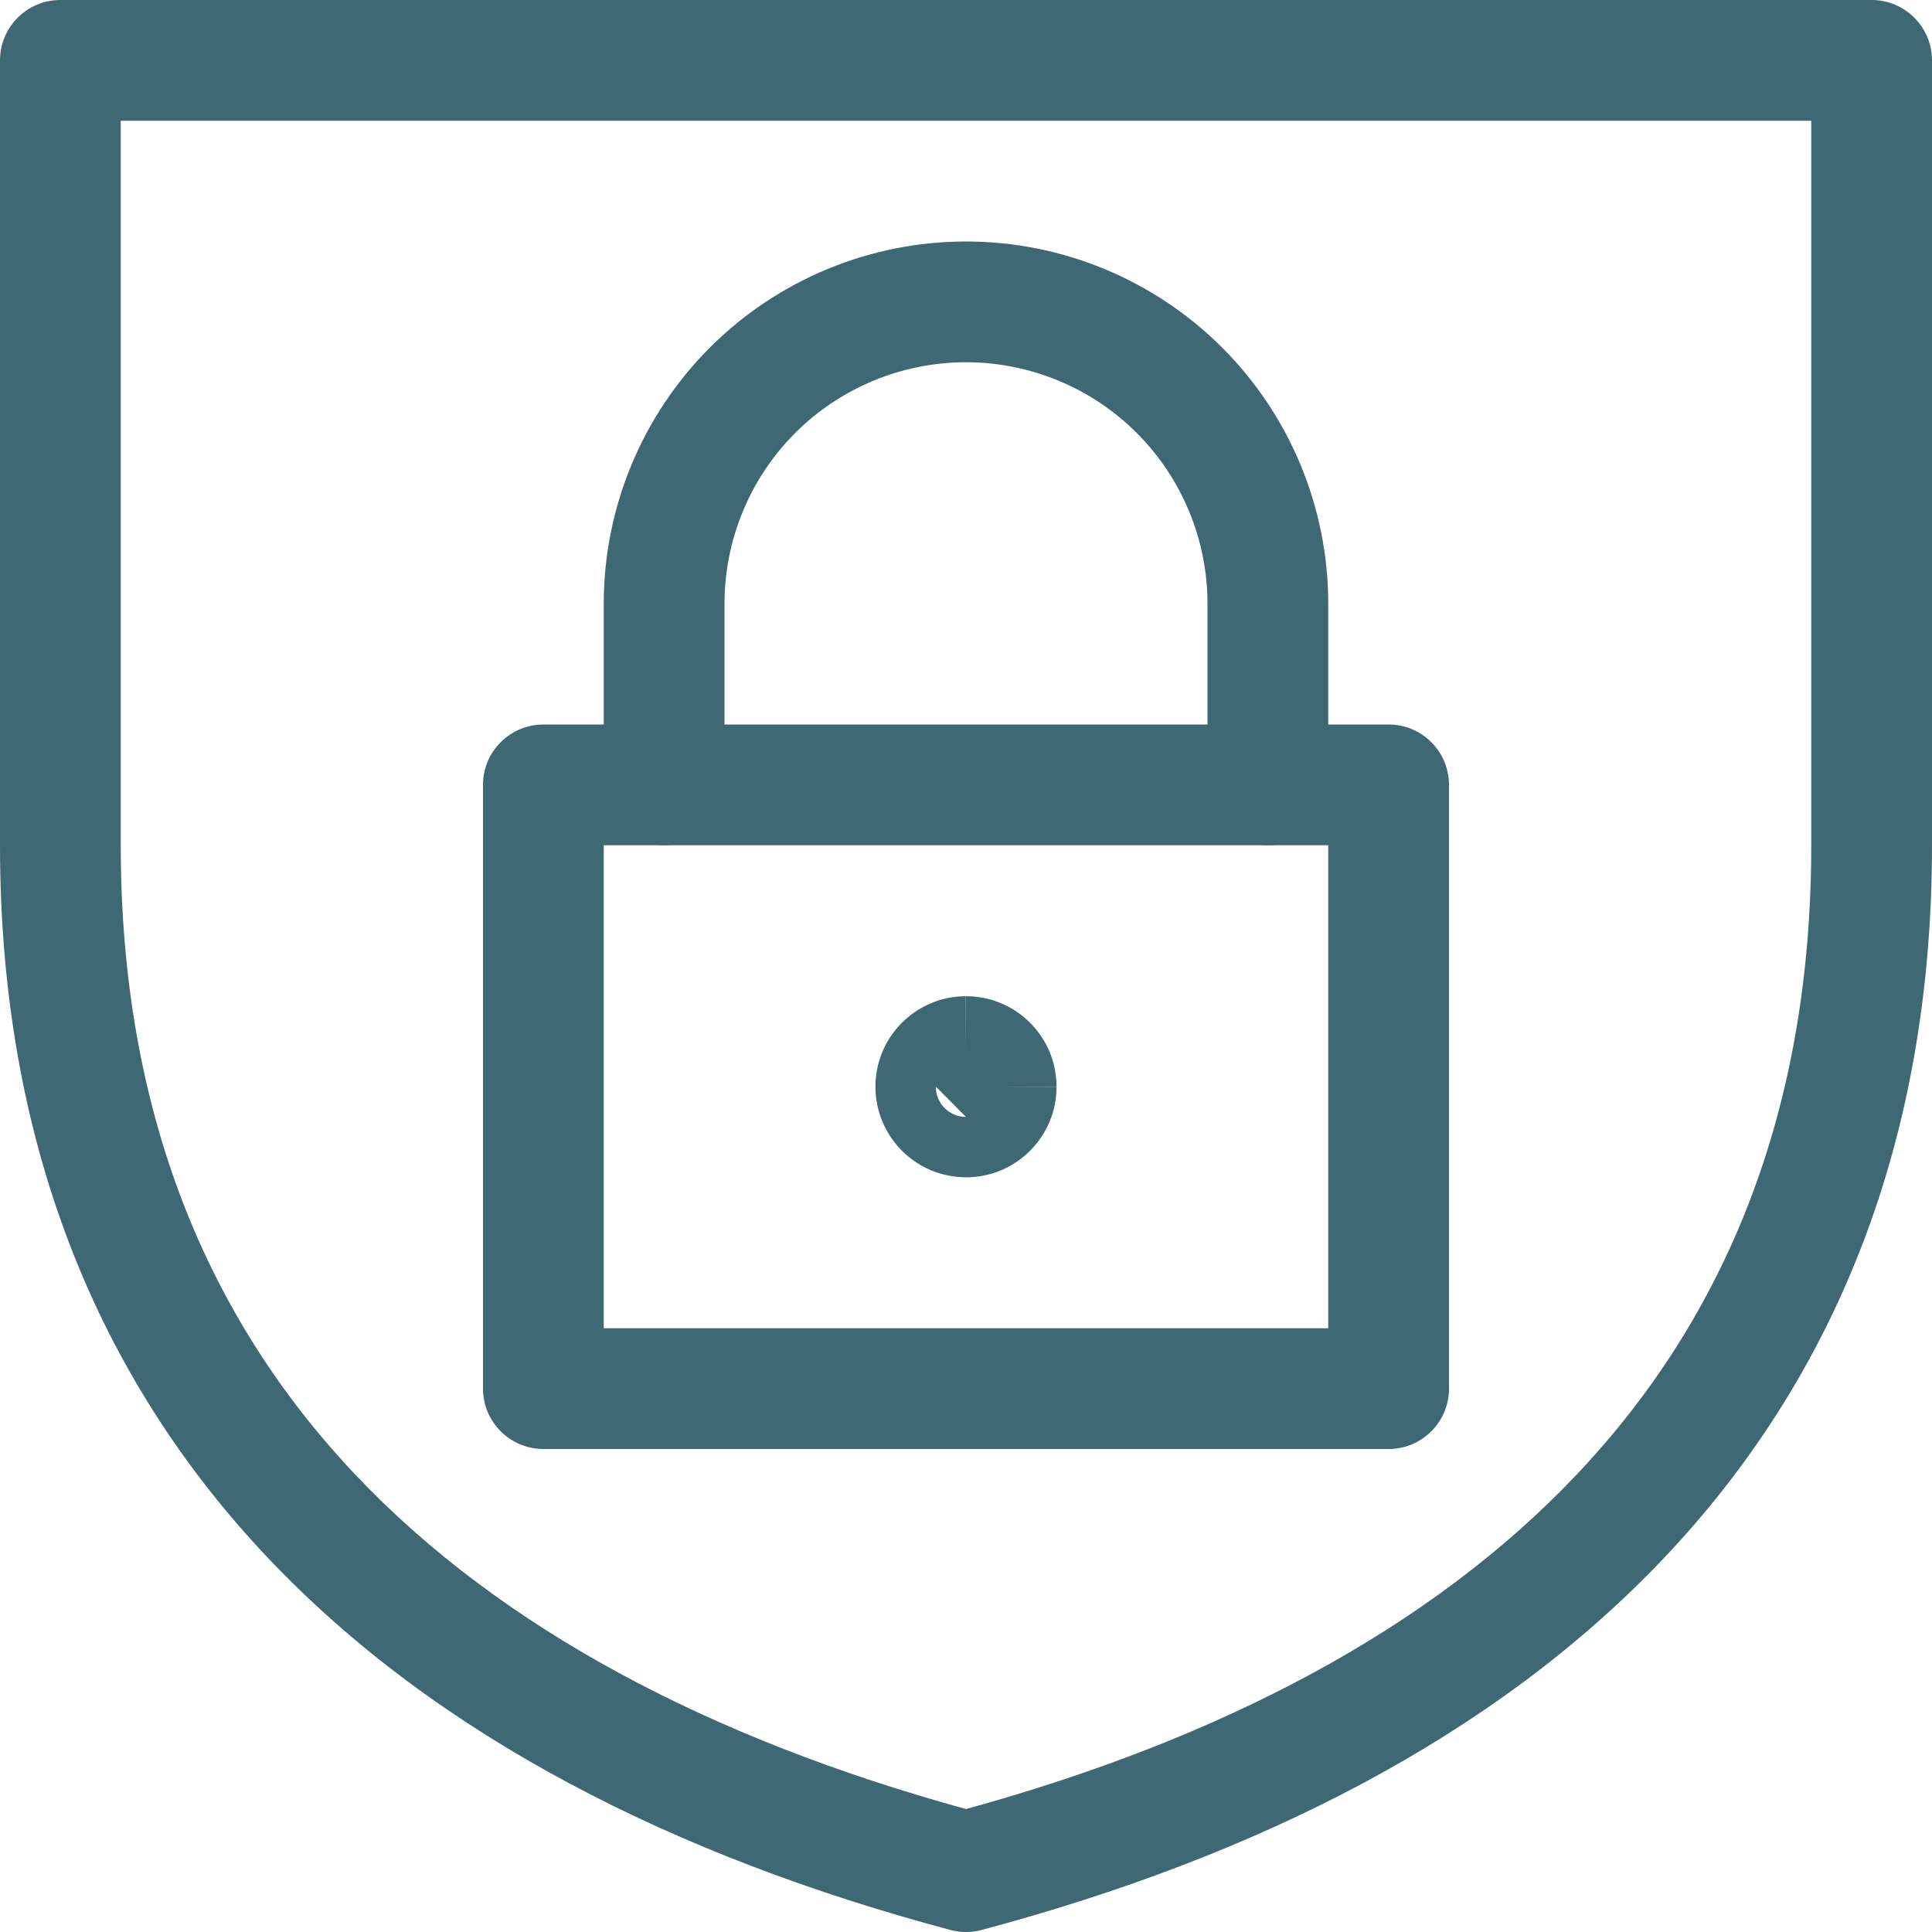 <svg width="22" height="22" viewBox="0 0 22 22" fill="none" xmlns="http://www.w3.org/2000/svg">
<path fill-rule="evenodd" clip-rule="evenodd" d="M5.5 8.938C5.5 8.558 5.808 8.25 6.188 8.25H15.812C16.192 8.25 16.5 8.558 16.5 8.938V15.812C16.5 16.192 16.192 16.5 15.812 16.5H6.188C5.808 16.5 5.5 16.192 5.5 15.812V8.938ZM6.875 9.625V15.125H15.125V9.625H6.875Z" fill="#3D6874"/>
<path fill-rule="evenodd" clip-rule="evenodd" d="M10.999 11.344C11.135 11.344 11.269 11.37 11.394 11.422C11.519 11.473 11.633 11.55 11.729 11.646C11.825 11.742 11.902 11.856 11.953 11.981C12.005 12.106 12.031 12.241 12.031 12.376C12.031 12.58 11.971 12.779 11.857 12.948C11.744 13.117 11.583 13.25 11.395 13.328C11.206 13.406 10.999 13.426 10.799 13.386C10.599 13.347 10.415 13.248 10.271 13.104C10.127 12.96 10.028 12.776 9.989 12.576C9.949 12.376 9.969 12.169 10.047 11.98C10.125 11.792 10.258 11.631 10.427 11.518C10.596 11.404 10.796 11.344 10.999 11.344ZM11 12.031V11.344C11 11.344 10.999 11.344 10.999 11.344C10.999 11.344 10.998 11.344 10.998 11.344L11 12.031ZM11.344 12.375H12.031C12.031 12.375 12.031 12.376 12.031 12.376C12.031 12.376 12.031 12.377 12.031 12.377L11.344 12.375ZM11.001 12.719C11.001 12.719 11 12.719 11 12.719L11.001 12.719ZM11 12.719C10.977 12.719 10.955 12.716 10.933 12.712C10.911 12.708 10.89 12.701 10.869 12.693C10.828 12.675 10.789 12.65 10.757 12.618C10.725 12.586 10.7 12.547 10.682 12.506C10.674 12.485 10.667 12.464 10.663 12.442C10.659 12.42 10.656 12.398 10.656 12.375C10.656 12.374 10.656 12.374 10.656 12.373C10.656 12.374 10.656 12.374 10.656 12.375L10.656 12.373H10.656" fill="#3D6874"/>
<path fill-rule="evenodd" clip-rule="evenodd" d="M11 4.125C10.271 4.125 9.571 4.415 9.055 4.93C8.54 5.446 8.25 6.146 8.25 6.875V8.938C8.25 9.317 7.942 9.625 7.562 9.625C7.183 9.625 6.875 9.317 6.875 8.938V6.875C6.875 5.781 7.31 4.732 8.083 3.958C8.857 3.185 9.906 2.75 11 2.75C12.094 2.75 13.143 3.185 13.917 3.958C14.69 4.732 15.125 5.781 15.125 6.875V8.938C15.125 9.317 14.817 9.625 14.438 9.625C14.058 9.625 13.75 9.317 13.75 8.938V6.875C13.75 6.146 13.46 5.446 12.944 4.93C12.429 4.415 11.729 4.125 11 4.125Z" fill="#3D6874"/>
<path fill-rule="evenodd" clip-rule="evenodd" d="M0 0.688C0 0.308 0.308 0 0.688 0H21.312C21.692 0 22 0.308 22 0.688V9.625C22 13 20.894 15.685 18.953 17.736C17.025 19.773 14.318 21.139 11.177 21.977C11.061 22.008 10.939 22.008 10.823 21.977C7.685 21.14 4.978 19.775 3.05 17.739C1.108 15.688 0 13.002 0 9.625V0.688ZM1.375 1.375V9.625C1.375 12.674 2.364 15.015 4.048 16.794C5.712 18.551 8.098 19.802 11 20.6C13.905 19.801 16.291 18.549 17.954 16.791C19.638 15.012 20.625 12.671 20.625 9.625V1.375H1.375Z" fill="#3D6874"/>
</svg>
